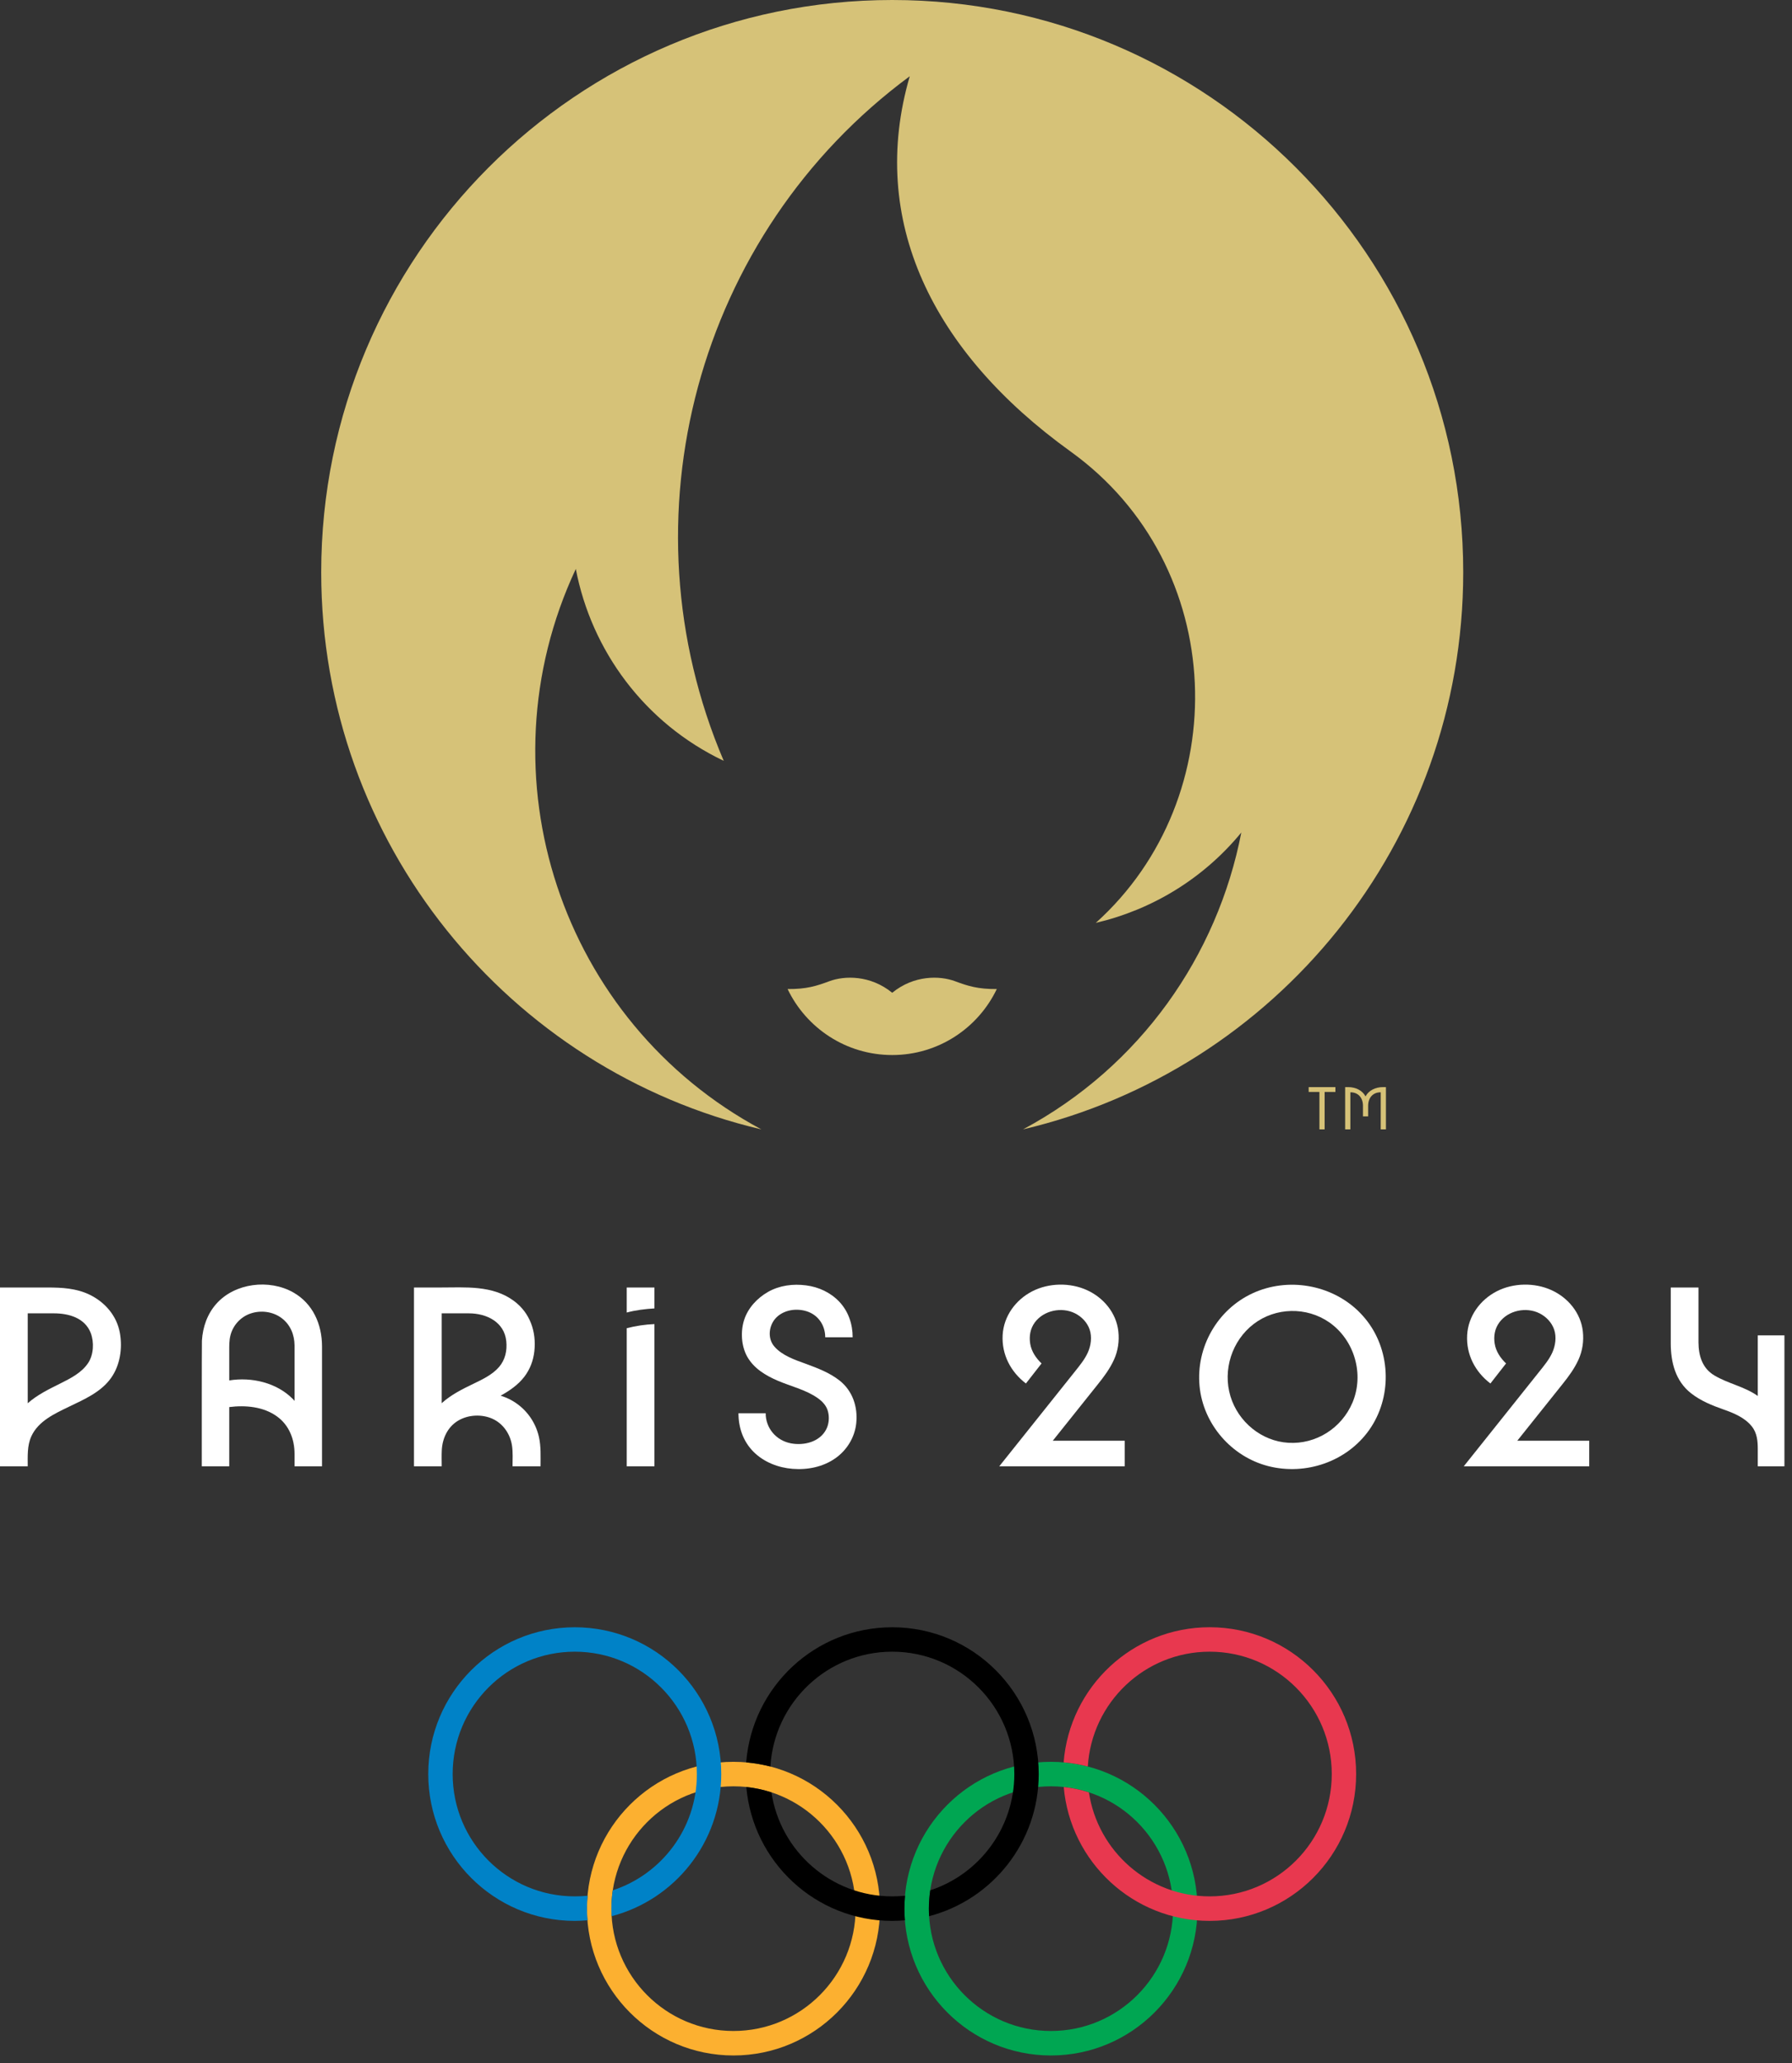 <svg width="53" height="61" viewBox="0 0 53 61" fill="none" xmlns="http://www.w3.org/2000/svg">
<rect x="0" y="0" width="53" height="61" fill="#333333" stroke="none"/>
<path d="M2.647 38.276C2.254 38.087 1.83 38.065 1.402 38.065H0V43.351H0.82C0.82 43.052 0.8 42.741 0.928 42.462C1.135 42.012 1.616 41.795 2.037 41.591C2.488 41.373 2.988 41.16 3.287 40.736C3.552 40.361 3.625 39.864 3.547 39.416C3.458 38.904 3.108 38.499 2.647 38.276ZM2.607 40.297C2.412 40.589 2.083 40.753 1.777 40.906C1.444 41.072 1.101 41.238 0.82 41.487V38.829H1.597C2.032 38.829 2.512 38.963 2.684 39.411C2.788 39.684 2.77 40.05 2.607 40.297Z" fill="white"/>
<path d="M8.675 38.211C7.965 37.809 6.947 37.928 6.398 38.547C6.131 38.848 5.996 39.236 5.972 39.634C5.966 39.735 5.968 43.351 5.968 43.351H6.78V41.6C7.258 41.539 7.793 41.586 8.194 41.878C8.553 42.139 8.711 42.551 8.712 42.986C8.712 43.108 8.712 43.351 8.712 43.351H9.524V39.806C9.523 39.156 9.257 38.541 8.675 38.211ZM8.667 41.367C8.185 40.877 7.445 40.706 6.78 40.812V39.948C6.78 39.789 6.776 39.63 6.817 39.475C6.894 39.177 7.12 38.931 7.413 38.833C7.718 38.73 8.071 38.776 8.329 38.969C8.589 39.164 8.709 39.462 8.712 39.781C8.714 40.029 8.712 40.277 8.712 40.525V41.418C8.697 41.401 8.683 41.383 8.667 41.367Z" fill="white"/>
<path d="M15.106 41.387C15.012 41.337 14.912 41.296 14.807 41.263C15.068 41.119 15.326 40.942 15.508 40.703C15.677 40.481 15.773 40.226 15.804 39.949C15.867 39.37 15.678 38.817 15.201 38.463C14.567 37.991 13.764 38.065 13.019 38.065H12.244V43.351H13.064C13.064 43.195 13.058 43.037 13.066 42.88C13.082 42.531 13.236 42.193 13.541 42.007C13.839 41.824 14.245 41.803 14.563 41.945C14.883 42.089 15.091 42.398 15.143 42.74C15.173 42.94 15.159 43.15 15.159 43.351H15.987C15.987 43.061 16.003 42.766 15.939 42.481C15.832 42.011 15.53 41.614 15.106 41.387ZM13.868 38.829C14.39 38.829 14.918 39.084 14.974 39.656C15.002 39.932 14.942 40.204 14.759 40.416C14.559 40.647 14.261 40.786 13.991 40.916C13.664 41.074 13.335 41.239 13.064 41.485V38.829H13.868Z" fill="white"/>
<path d="M18.536 38.805C18.804 38.733 19.081 38.7 19.356 38.683V38.065H18.536V38.805Z" fill="white"/>
<path d="M18.536 39.268V43.351H19.356V39.147C19.081 39.158 18.803 39.199 18.536 39.268Z" fill="white"/>
<path d="M24.829 40.814C24.535 40.583 24.183 40.45 23.835 40.322C23.512 40.204 23.138 40.08 22.905 39.813C22.689 39.568 22.737 39.178 22.959 38.954C23.189 38.723 23.557 38.672 23.859 38.768C24.201 38.876 24.407 39.184 24.407 39.537H25.218C25.218 39.149 25.095 38.777 24.828 38.491C24.57 38.215 24.215 38.05 23.843 38.002C23.457 37.951 23.056 38.001 22.714 38.196C22.393 38.379 22.123 38.669 22.008 39.025C21.899 39.365 21.923 39.79 22.097 40.105C22.292 40.456 22.644 40.667 23.003 40.821C23.393 40.988 23.843 41.09 24.192 41.34C24.333 41.44 24.45 41.569 24.491 41.741C24.532 41.908 24.517 42.098 24.439 42.253C24.25 42.631 23.778 42.746 23.391 42.672C22.958 42.589 22.645 42.226 22.645 41.782H21.841C21.841 42.212 21.981 42.617 22.288 42.924C22.593 43.228 23.015 43.392 23.439 43.426C23.884 43.462 24.343 43.371 24.712 43.11C25.051 42.869 25.279 42.496 25.324 42.081C25.375 41.596 25.218 41.12 24.829 40.814Z" fill="white"/>
<path d="M32.469 40.928C32.651 40.702 32.827 40.464 32.947 40.199C33.066 39.937 33.108 39.647 33.076 39.362C33.016 38.818 32.64 38.367 32.151 38.144C31.651 37.915 31.021 37.925 30.532 38.176C30.038 38.429 29.684 38.912 29.654 39.474C29.624 40.049 29.891 40.557 30.342 40.903L30.805 40.31C30.639 40.151 30.507 39.958 30.469 39.727C30.433 39.505 30.471 39.281 30.605 39.098C30.87 38.739 31.402 38.631 31.796 38.829C31.992 38.928 32.157 39.099 32.228 39.31C32.301 39.529 32.266 39.781 32.173 39.988C32.078 40.198 31.928 40.377 31.786 40.556C31.238 41.242 30.689 41.929 30.142 42.615C29.946 42.861 29.75 43.106 29.554 43.351H33.265V42.595H31.137L32.469 40.928Z" fill="white"/>
<path d="M40.183 38.772C39.365 37.972 38.084 37.756 37.046 38.236C36 38.72 35.369 39.833 35.478 40.981C35.585 42.106 36.424 43.07 37.515 43.347C38.621 43.627 39.835 43.214 40.498 42.273C41.164 41.328 41.144 40 40.449 39.075C40.368 38.968 40.279 38.867 40.183 38.772ZM40 41.469C39.68 42.222 38.924 42.706 38.105 42.656C37.311 42.609 36.622 42.039 36.392 41.282C36.156 40.504 36.436 39.635 37.08 39.143C37.727 38.648 38.644 38.631 39.312 39.094C40.059 39.613 40.356 40.629 40 41.469Z" fill="white"/>
<path d="M46.207 40.928C46.389 40.702 46.565 40.464 46.685 40.199C46.804 39.937 46.846 39.647 46.814 39.362C46.753 38.818 46.378 38.367 45.889 38.144C45.389 37.915 44.759 37.925 44.27 38.176C43.776 38.429 43.422 38.912 43.392 39.474C43.362 40.049 43.628 40.557 44.08 40.903L44.543 40.31C44.377 40.151 44.245 39.958 44.207 39.727C44.171 39.505 44.208 39.281 44.344 39.098C44.608 38.739 45.14 38.631 45.534 38.829C45.73 38.928 45.895 39.099 45.966 39.31C46.039 39.529 46.004 39.781 45.911 39.988C45.816 40.198 45.666 40.377 45.523 40.556C44.976 41.242 44.427 41.929 43.88 42.615C43.684 42.861 43.488 43.106 43.292 43.351H47.003V42.595H44.875L46.207 40.928Z" fill="white"/>
<path d="M51.988 39.48V41.272C51.598 40.993 51.11 40.908 50.701 40.663C50.348 40.452 50.236 40.082 50.234 39.69C50.232 39.307 50.234 38.065 50.234 38.065H49.414C49.414 38.065 49.413 39.165 49.414 39.715C49.415 40.279 49.553 40.83 50.014 41.192C50.298 41.416 50.639 41.553 50.977 41.672C51.279 41.778 51.6 41.91 51.807 42.166C51.97 42.367 51.988 42.608 51.988 42.856V43.351H52.776V39.48H51.988Z" fill="white"/>
<path d="M26.027 56.429C26.027 58.826 24.086 60.77 21.693 60.77C19.3 60.77 17.36 58.826 17.36 56.429C17.36 54.032 19.3 52.088 21.693 52.088C24.086 52.088 26.027 54.032 26.027 56.429ZM21.693 52.812C19.699 52.812 18.083 54.431 18.083 56.429C18.083 58.426 19.699 60.046 21.693 60.046C23.688 60.046 25.305 58.426 25.305 56.429C25.305 54.431 23.688 52.812 21.693 52.812Z" fill="#FCB030"/>
<path d="M35.416 56.429C35.416 58.826 33.475 60.77 31.082 60.77C28.689 60.77 26.749 58.826 26.749 56.429C26.749 54.032 28.689 52.088 31.082 52.088C33.475 52.088 35.416 54.032 35.416 56.429ZM31.082 52.812C29.088 52.812 27.472 54.431 27.472 56.429C27.472 58.426 29.088 60.046 31.082 60.046C33.077 60.046 34.694 58.426 34.694 56.429C34.694 54.431 33.077 52.812 31.082 52.812Z" fill="#00A652"/>
<path d="M17 48.11C14.606 48.11 12.666 50.053 12.666 52.45C12.666 54.847 14.606 56.791 17 56.791C17.126 56.791 17.25 56.783 17.375 56.773C17.366 56.66 17.36 56.545 17.36 56.429C17.36 56.299 17.367 56.174 17.378 56.048C17.253 56.06 17.128 56.066 17 56.066C15.005 56.066 13.388 54.448 13.388 52.45C13.388 50.452 15.005 48.832 17 48.832C18.994 48.832 20.611 50.452 20.611 52.45C20.611 54.054 19.568 55.413 18.123 55.887C18.097 56.064 18.082 56.246 18.082 56.429C18.082 56.504 18.085 56.577 18.09 56.652C19.955 56.166 21.332 54.469 21.332 52.45C21.332 50.053 19.393 48.11 17 48.11Z" fill="#0082C7"/>
<path d="M35.776 48.109C33.5 48.109 31.634 49.868 31.458 52.104C31.703 52.125 31.942 52.166 32.173 52.227C32.288 50.333 33.857 48.832 35.776 48.832C37.772 48.832 39.388 50.452 39.388 52.449C39.388 54.448 37.772 56.066 35.776 56.066C33.967 56.066 32.467 54.732 32.206 52.992C31.968 52.913 31.718 52.86 31.461 52.833C31.654 55.05 33.513 56.791 35.776 56.791C38.169 56.791 40.109 54.847 40.109 52.449C40.109 50.053 38.169 48.109 35.776 48.109Z" fill="#E8384F"/>
<path d="M26.388 48.11C24.11 48.11 22.245 49.87 22.069 52.104C22.314 52.126 22.552 52.168 22.785 52.227C22.899 50.334 24.468 48.832 26.388 48.832C28.383 48.832 29.999 50.452 29.999 52.449C29.999 54.054 28.956 55.414 27.512 55.887C27.487 56.065 27.472 56.246 27.472 56.429C27.472 56.504 27.474 56.577 27.479 56.652C29.343 56.166 30.721 54.469 30.721 52.449C30.721 50.053 28.782 48.11 26.388 48.11Z" fill="black"/>
<path d="M26.749 56.429C26.749 56.299 26.756 56.174 26.767 56.048C26.642 56.06 26.516 56.066 26.388 56.066C24.577 56.066 23.078 54.732 22.816 52.992C22.578 52.913 22.33 52.861 22.073 52.833C22.266 55.05 24.124 56.791 26.388 56.791C26.515 56.791 26.64 56.783 26.763 56.773C26.753 56.66 26.749 56.545 26.749 56.429Z" fill="black"/>
<path d="M28.247 29.01C27.794 28.841 27.032 28.826 26.388 29.351C25.743 28.826 24.981 28.841 24.528 29.01C24.149 29.151 23.852 29.246 23.294 29.241C23.847 30.396 25.025 31.192 26.388 31.192C27.751 31.192 28.928 30.396 29.481 29.241C28.923 29.246 28.626 29.151 28.247 29.01Z" fill="#D6C278"/>
<path d="M26.388 3.47926e-05C17.061 3.47926e-05 9.5 7.575 9.5 16.918C9.5 24.927 15.056 31.637 22.518 33.39C16.588 30.212 14.171 22.925 17.03 16.821C17.492 19.232 19.061 21.379 21.405 22.494C18.348 15.331 20.599 6.911 26.907 2.254C25.666 6.511 27.573 10.406 31.662 13.348C36.339 16.711 36.536 23.574 32.409 27.285C34.048 26.902 35.574 25.998 36.713 24.613C36.01 28.241 33.739 31.524 30.257 33.39C37.72 31.637 43.276 24.927 43.276 16.918C43.276 7.575 35.715 3.47926e-05 26.388 3.47926e-05Z" fill="#D6C278"/>
<path d="M38.705 32.284H39.023V33.39H39.177V32.284H39.496V32.14H38.705V32.284ZM40.908 32.14C40.67 32.14 40.48 32.243 40.387 32.415C40.295 32.243 40.105 32.14 39.867 32.14H39.784V33.39H39.938V32.294H39.944C40.167 32.294 40.311 32.452 40.311 32.694V33.005H40.464V32.694C40.464 32.452 40.608 32.294 40.831 32.294H40.836V33.39H40.99V32.14H40.908Z" fill="#D6C278"/>
</svg>
